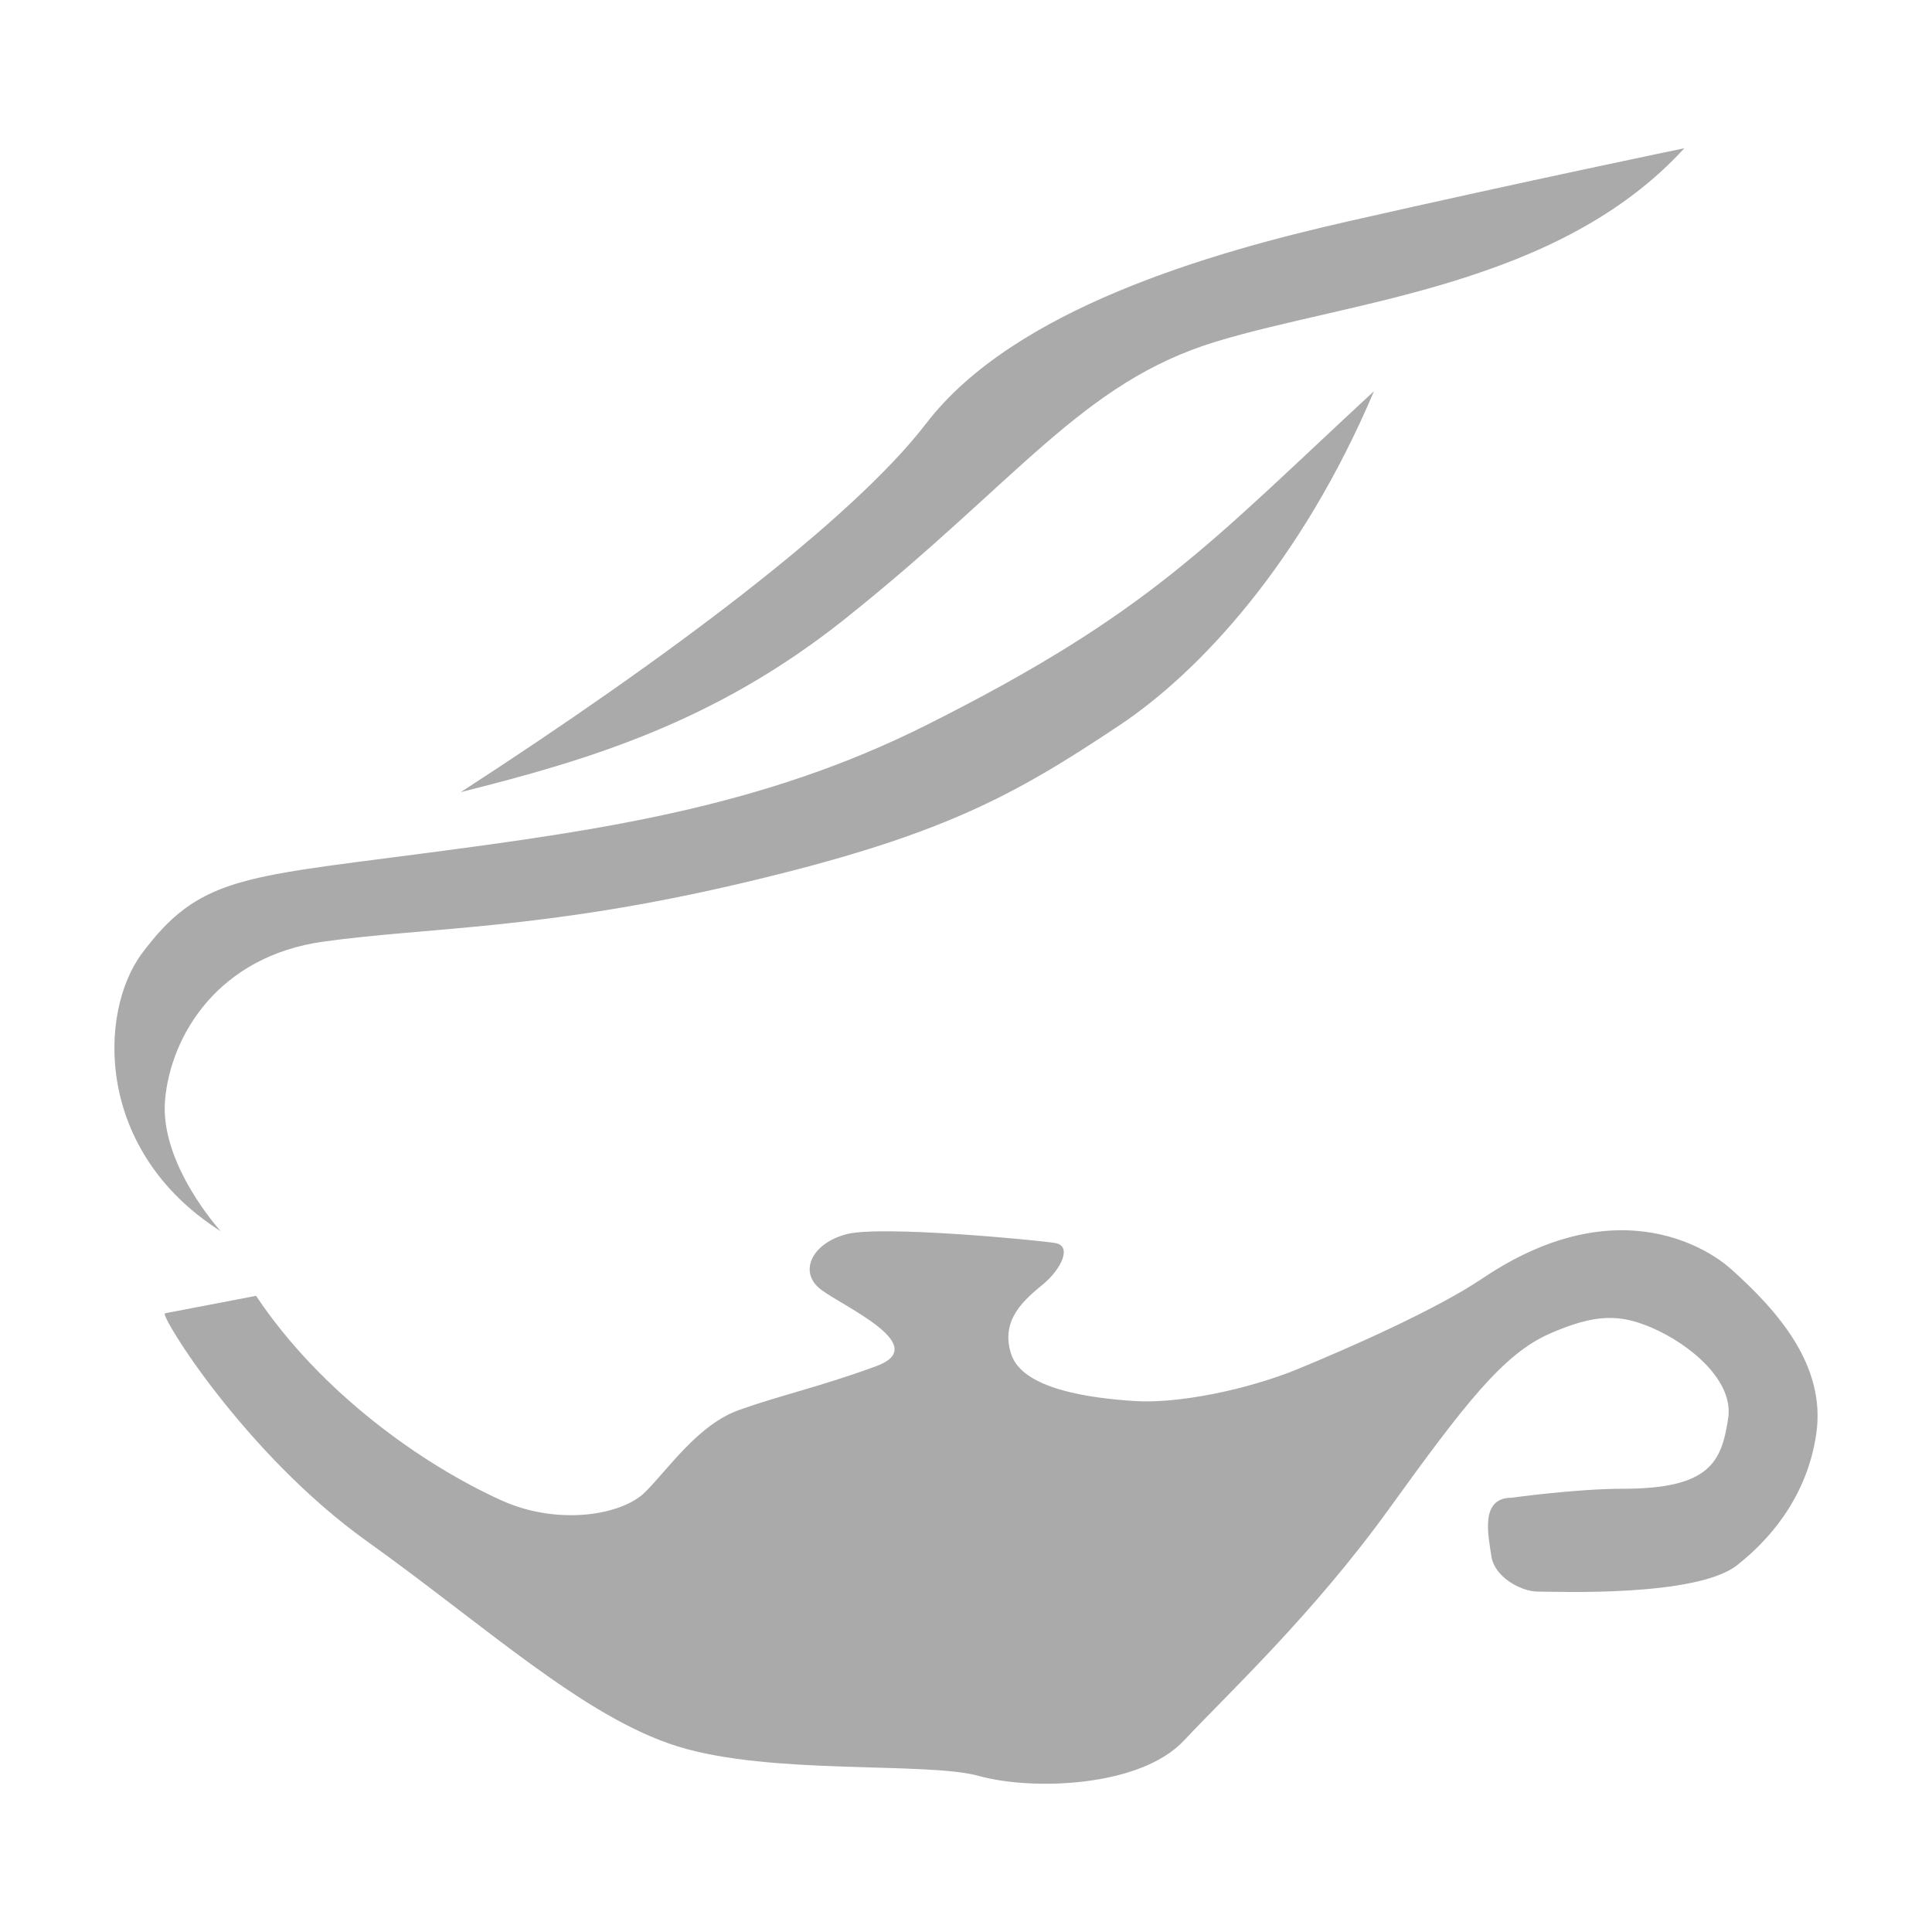 <?xml version="1.0" encoding="UTF-8" standalone="no"?>
<svg xmlns:dc="http://purl.org/dc/elements/1.1/"
     xmlns:cc="http://creativecommons.org/ns#"
     xmlns:rdf="http://www.w3.org/1999/02/22-rdf-syntax-ns#"
     xmlns:svg="http://www.w3.org/2000/svg"
     xmlns="http://www.w3.org/2000/svg"
     xmlns:xlink="http://www.w3.org/1999/xlink"
     width="128" height="128" version="1.1">
    <title>Geany Icon</title>
    <desc>This is shape (source) for Clarity vector icon theme for gtk</desc>
    <!--

    This icon is a part of Clarity vector icon theme for gtk

    Copyright (c) 2010 Jakub Jankiewicz <http://jcubic.pl> 

    This icon is free: you can redistribute it and/or modify
    it under the terms of the GNU General Public License as published by
    the Free Software Foundation, either version 3 of the License, or
    (at your option) any later version.

    This program is distributed in the hope that it will be useful,
    but WITHOUT ANY WARRANTY; without even the implied warranty of
    MERCHANTABILITY or FITNESS FOR A PARTICULAR PURPOSE.  See the
    GNU General Public License for more details.

    You should have received a copy of the GNU General Public License
    along with this program.  If not, see <http://www.gnu.org/licenses/>.

    -->
    <path d="m 111.592,9.822 c 0,0 -10.353,2.137 -22.281,4.844 -9.193,2.086 -22.138,5.82 -27.938,13.375 -4.934,6.427 -17.286,15.653 -30.844,24.438 8.533,-2.133 16.873,-4.65 25.406,-11.438 11.487,-9.138 15.704,-15.691 24.625,-18.406 8.921,-2.715 22.692,-3.698 31.031,-12.812 z M 91.03,25.915 c -10.986,10.169 -14.789,14.664 -29.656,22.125 -10.911,5.476 -21.733,6.98 -33.562,8.531 -11.83,1.551 -14.677,1.585 -18.406,6.594 -2.913,3.912 -3.115,13.126 5.219,18.406 0,0 -4.075,-4.452 -3.688,-8.719 0.388,-4.266 3.519,-9.499 10.5,-10.469 6.981,-0.97 14.532,-0.772 27.719,-3.875 13.187,-3.103 17.943,-5.743 25.031,-10.469 5.236,-3.491 11.996,-10.683 16.844,-22.125 z m 16.687,55.594 c -2.634,-0.061 -5.852,0.727 -9.5,3.188 -3.093,2.086 -8.922,4.643 -12.219,6 -3.297,1.357 -7.935,2.319 -10.844,2.125 -2.909,-0.194 -7.381,-0.767 -8.156,-3.094 -0.776,-2.327 0.961,-3.687 2.125,-4.656 1.164,-0.97 1.945,-2.525 0.781,-2.719 -1.164,-0.194 -11.454,-1.176 -13.781,-0.594 -2.327,0.582 -3.27,2.524 -1.719,3.688 1.551,1.164 7.341,3.705 3.656,5.062 -3.685,1.357 -6.379,1.937 -9.094,2.906 -2.715,0.97 -4.667,3.886 -6.219,5.438 -1.551,1.551 -5.804,2.231 -9.5,0.562 -5.253,-2.371 -12.001,-7.143 -16.281,-13.562 l -6.031,1.156 c -0.443,0 5.256,9.307 13.406,15.125 7.766,5.544 14.326,11.623 20.531,13.562 6.206,1.939 16.509,0.999 20,1.969 3.491,0.97 10.654,0.759 13.562,-2.344 2.909,-3.103 8.52,-8.331 13.562,-15.312 5.042,-6.981 7.585,-10.299 10.687,-11.656 3.103,-1.357 4.701,-1.274 6.781,-0.375 2.401,1.038 5.427,3.444 5.031,6 -0.44,2.837 -1.151,4.656 -6.969,4.656 -3.109,0 -7.375,0.594 -7.375,0.594 -2.133,0 -1.538,2.518 -1.344,3.875 0.194,1.357 1.93,2.344 3.094,2.344 1.164,0 10.473,0.383 13.188,-1.75 2.715,-2.133 4.738,-5.101 5.25,-8.75 0.627,-4.469 -2.521,-8.058 -5.625,-10.844 -1.173,-1.053 -3.614,-2.515 -7,-2.594 z" style="fill:#aaaaaa"/>
</svg>